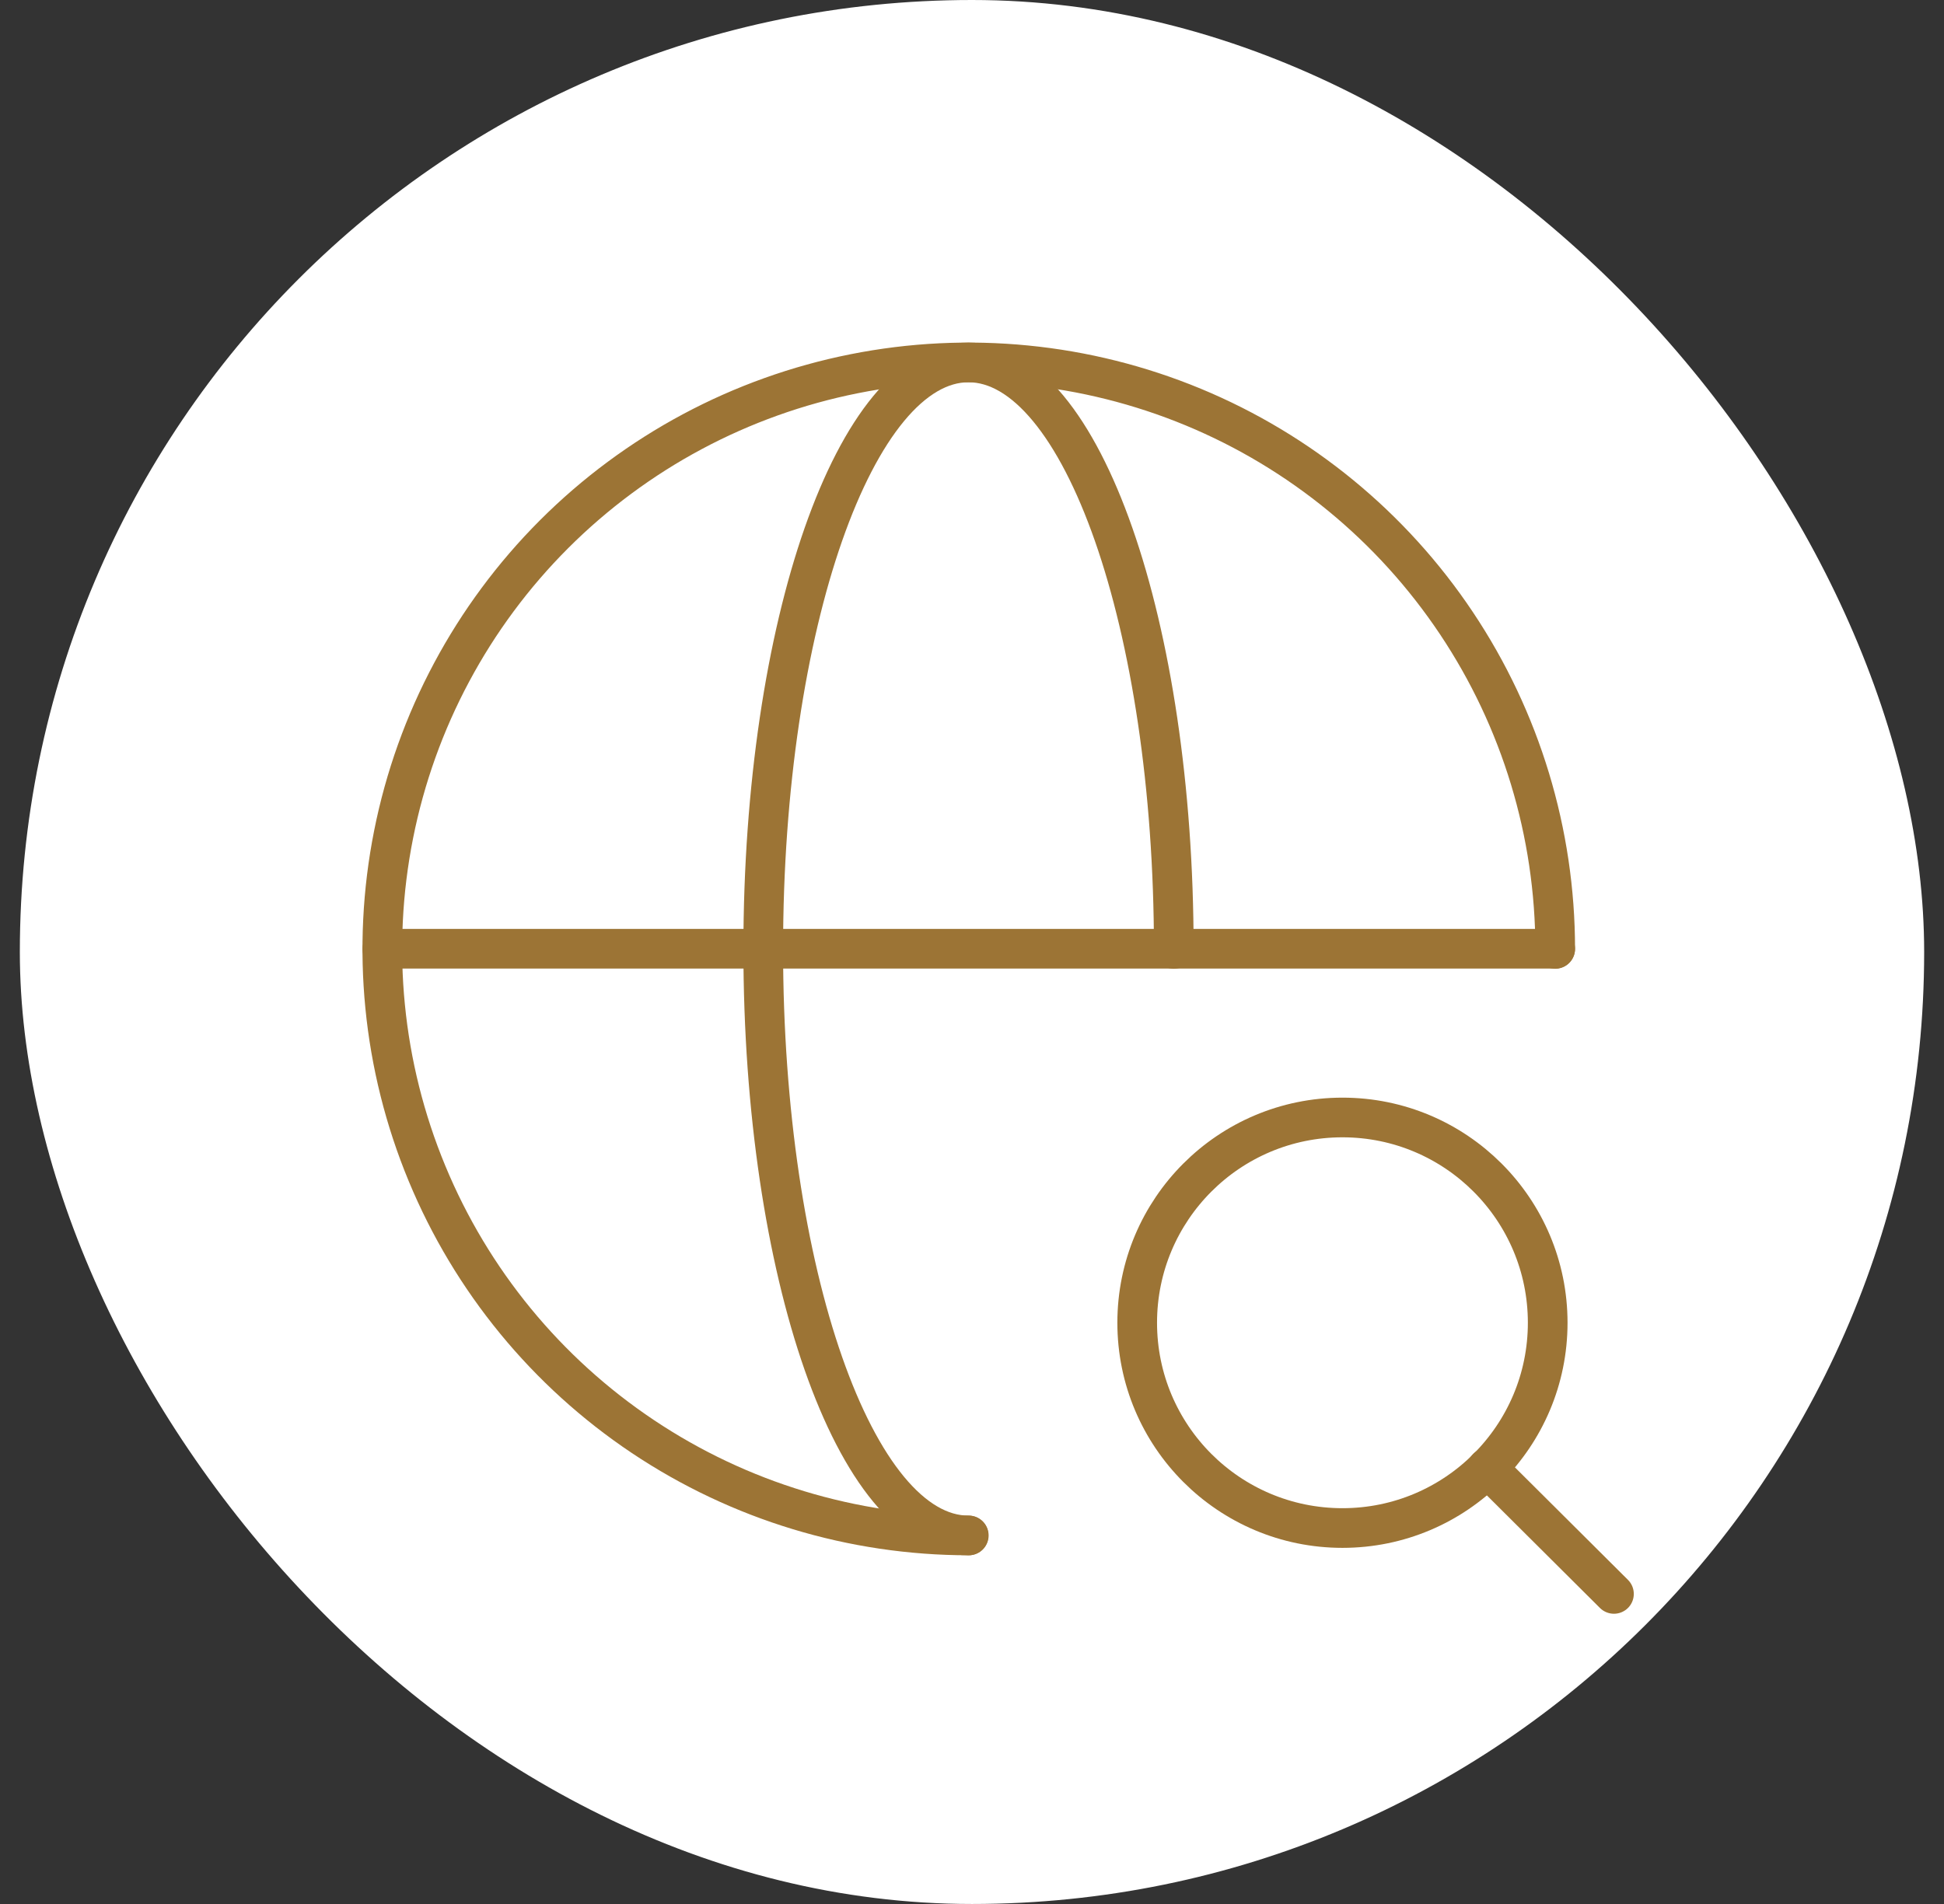 <svg width="49" height="48" viewBox="0 0 49 48" fill="none" xmlns="http://www.w3.org/2000/svg">
<rect x="0" y="0" width="49" height="48" fill="#333333" stroke="none"/>
<rect x="0.5" width="48" height="48" rx="24" fill="white"/>
<path d="M39.2 23.923C39.2 20.998 38.334 18.14 36.709 15.708C35.085 13.277 32.777 11.381 30.076 10.262C27.374 9.143 24.402 8.85 21.535 9.421C18.667 9.991 16.034 11.4 13.966 13.467C11.899 15.535 10.491 18.17 9.921 21.038C9.35 23.907 9.643 26.88 10.762 29.581C11.881 32.283 13.775 34.592 16.206 36.217C18.637 37.842 21.495 38.709 24.419 38.709" stroke="#9C7435" stroke-linecap="round" stroke-linejoin="round"/>
<path d="M9.637 23.918H39.2" stroke="#9C7435" stroke-linecap="round" stroke-linejoin="round"/>
<path d="M24.412 38.709C21.559 38.709 19.238 32.085 19.238 23.923C19.238 15.761 21.559 9.137 24.412 9.137C27.265 9.137 29.586 15.761 29.586 23.923" stroke="#9C7435" stroke-linecap="round" stroke-linejoin="round"/>
<path d="M33.838 38.522C36.695 38.522 39.011 36.205 39.011 33.347C39.011 30.489 36.695 28.172 33.838 28.172C30.98 28.172 28.664 30.489 28.664 33.347C28.664 36.205 30.98 38.522 33.838 38.522Z" stroke="#9C7435" stroke-linecap="round" stroke-linejoin="round"/>
<path d="M40.681 40.183L37.488 37.004" stroke="#9C7435" stroke-linecap="round" stroke-linejoin="round"/>
</svg>
